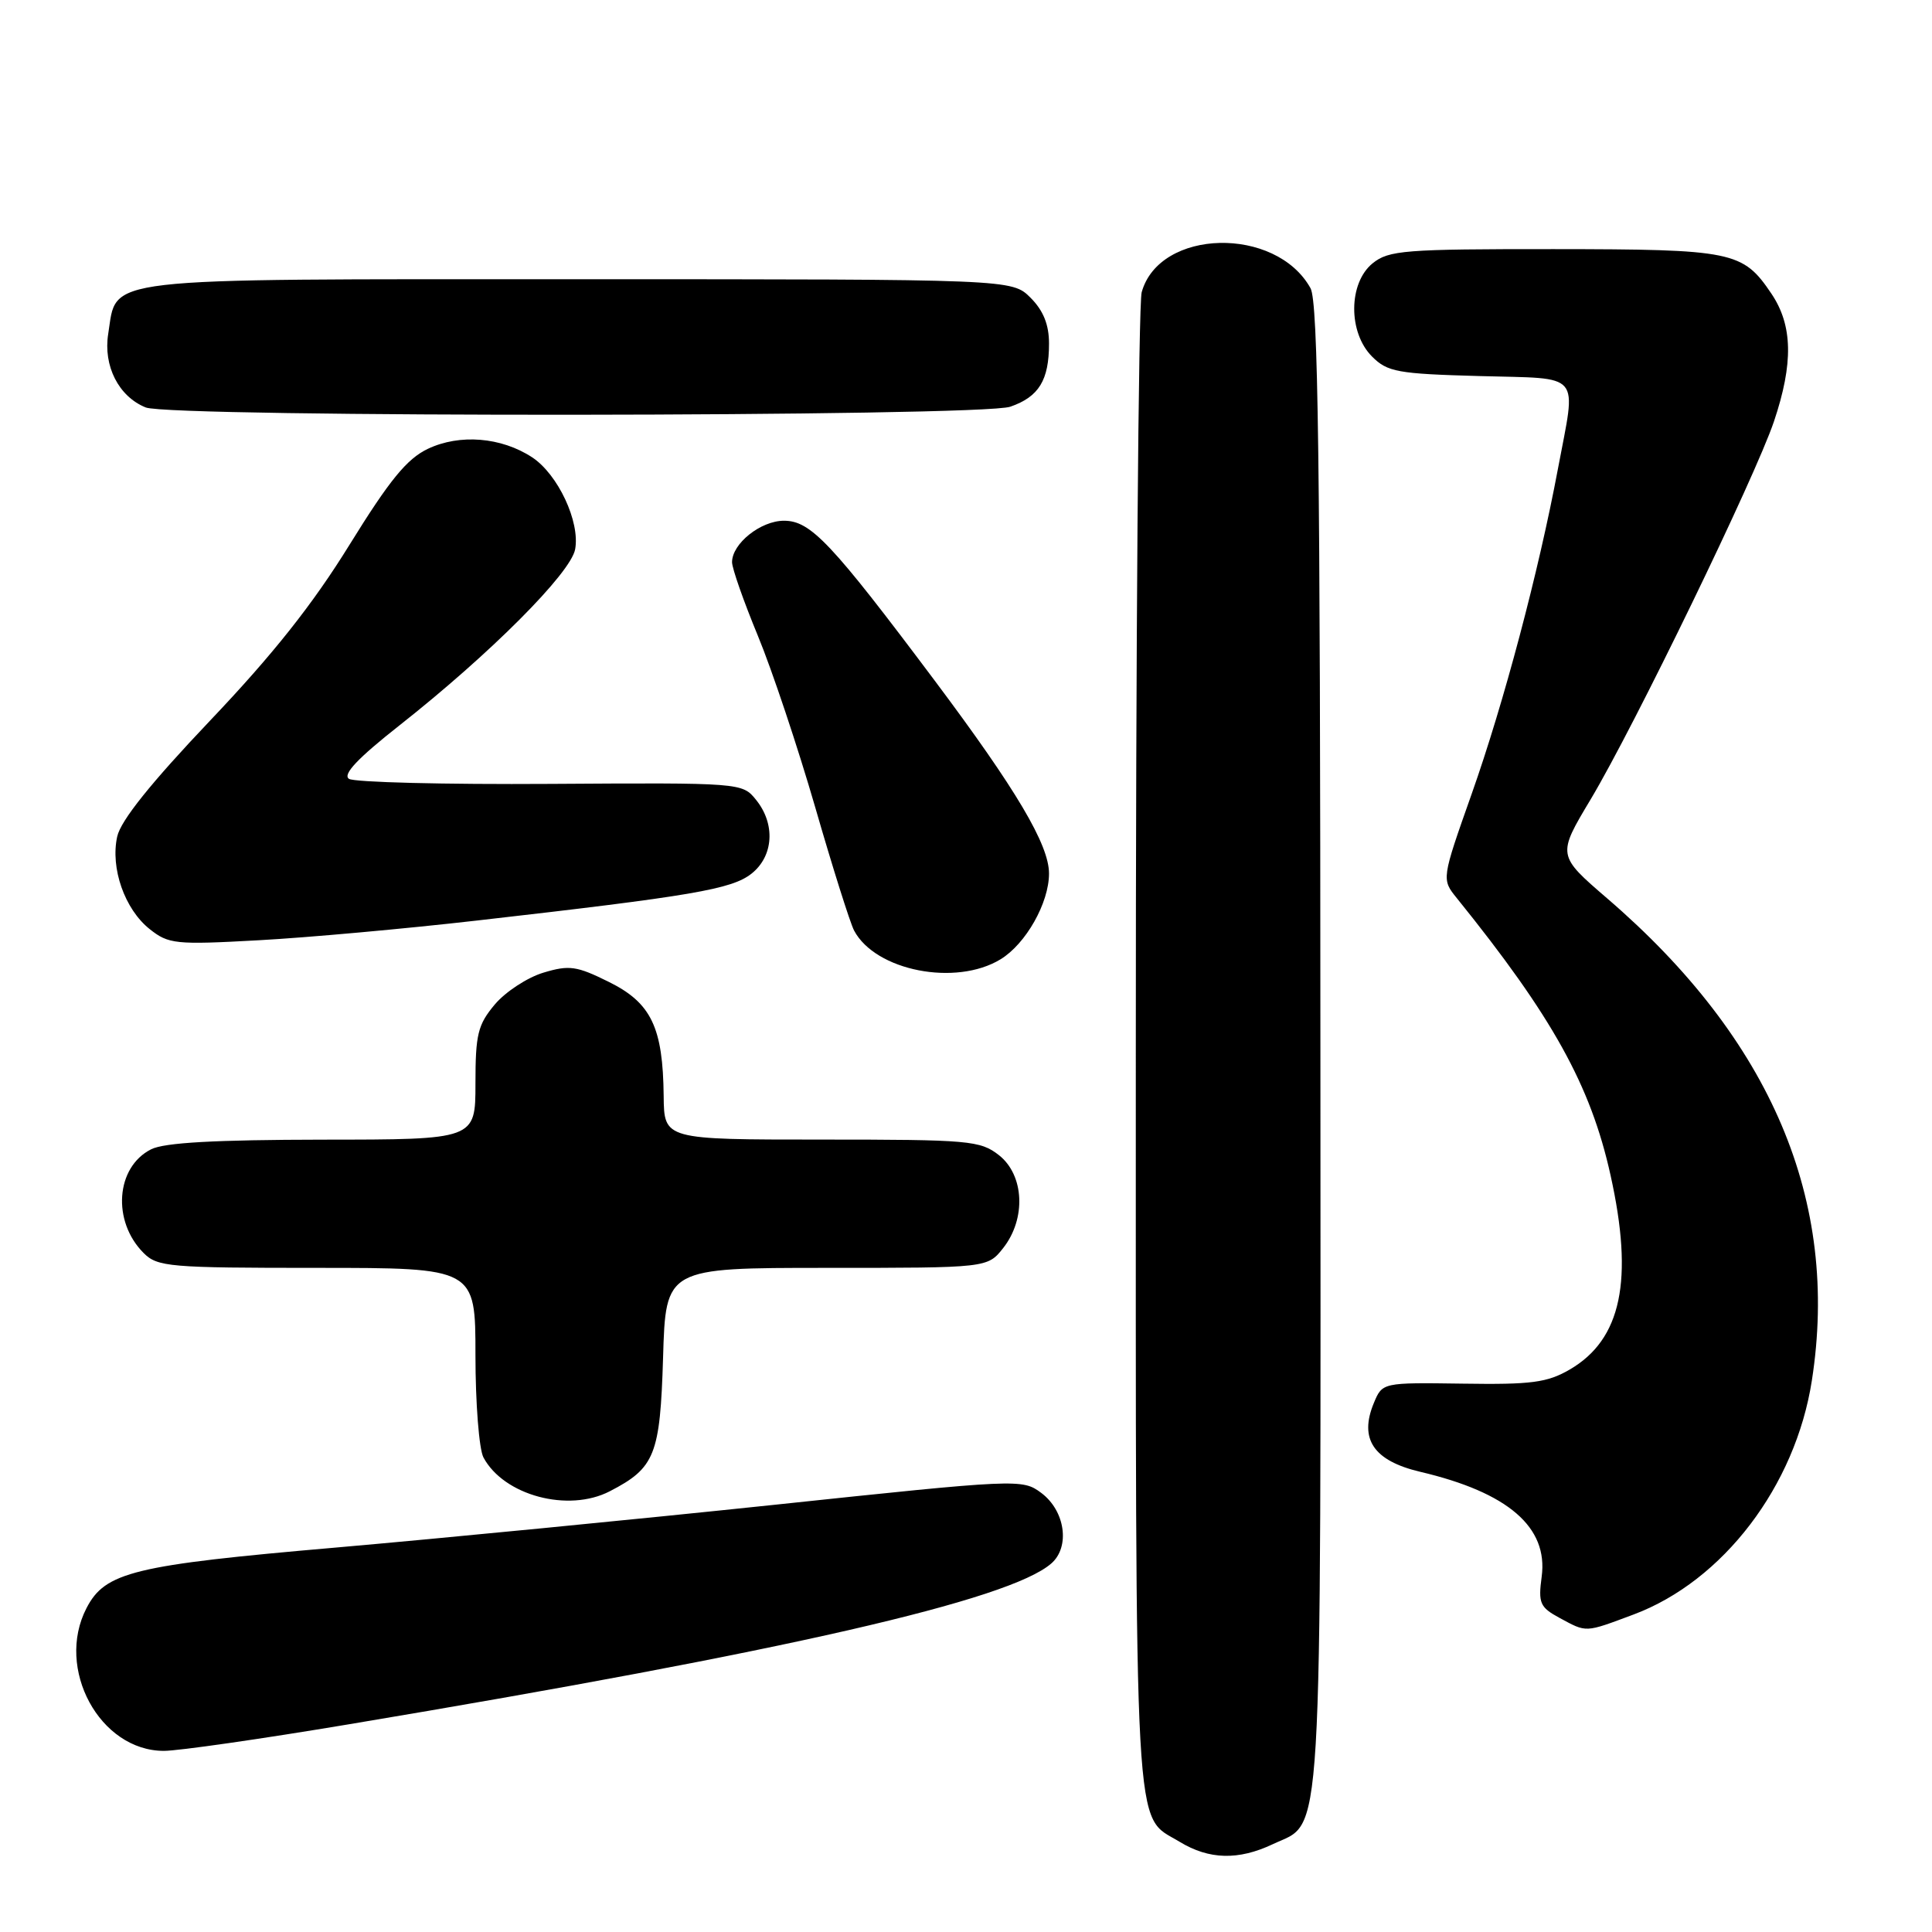 <?xml version="1.0" encoding="UTF-8" standalone="no"?>
<!DOCTYPE svg PUBLIC "-//W3C//DTD SVG 1.1//EN" "http://www.w3.org/Graphics/SVG/1.1/DTD/svg11.dtd" >
<svg xmlns="http://www.w3.org/2000/svg" xmlns:xlink="http://www.w3.org/1999/xlink" version="1.1" viewBox="0 0 256 256">
 <g >
 <path fill="currentColor"
d=" M 168.64 244.37 C 175.37 241.17 175.00 247.31 174.96 138.80 C 174.94 60.77 174.66 40.02 173.65 38.19 C 169.06 29.92 153.63 30.28 151.28 38.72 C 150.85 40.25 150.50 85.60 150.50 139.50 C 150.50 246.28 150.17 240.30 156.31 244.05 C 160.21 246.42 164.09 246.52 168.64 244.37 Z  M 46.33 228.46 C 104.13 218.80 133.74 212.02 139.30 207.17 C 141.83 204.97 141.14 200.17 137.96 197.81 C 135.46 195.95 134.94 195.97 102.46 199.41 C 84.33 201.32 58.25 203.86 44.50 205.06 C 17.70 207.38 13.93 208.30 11.46 213.09 C 7.31 221.10 13.22 232.00 21.72 232.00 C 23.62 232.00 34.69 230.41 46.33 228.46 Z  M 216.46 213.93 C 228.32 209.49 237.91 196.91 240.08 182.93 C 243.79 159.15 234.71 137.75 212.97 119.05 C 206.33 113.33 206.33 113.33 210.77 105.92 C 216.55 96.25 232.56 63.24 235.06 55.84 C 237.65 48.14 237.55 43.11 234.72 38.91 C 230.93 33.29 229.64 33.03 205.86 33.01 C 186.11 33.00 184.02 33.16 181.88 34.89 C 178.66 37.50 178.62 44.06 181.80 47.24 C 183.84 49.29 185.17 49.53 196.03 49.83 C 209.84 50.22 208.88 49.09 206.43 62.14 C 203.88 75.75 199.27 93.14 195.00 105.21 C 191.01 116.50 191.01 116.50 193.03 119.00 C 205.71 134.71 210.77 143.83 213.40 155.70 C 216.50 169.64 214.85 177.48 208.00 181.47 C 205.02 183.20 202.93 183.48 193.83 183.34 C 183.17 183.19 183.17 183.19 182.04 185.91 C 180.06 190.68 182.00 193.56 188.18 195.02 C 199.84 197.76 205.16 202.36 204.28 208.92 C 203.81 212.42 204.05 212.97 206.63 214.37 C 210.29 216.35 209.95 216.36 216.46 213.93 Z  M 80.80 197.60 C 86.79 194.51 87.47 192.79 87.86 179.90 C 88.21 168.00 88.21 168.00 109.53 168.00 C 130.85 168.00 130.85 168.00 132.93 165.37 C 135.99 161.48 135.72 155.71 132.37 153.07 C 129.89 151.13 128.46 151.00 108.87 151.00 C 88.00 151.00 88.00 151.00 87.94 145.25 C 87.85 136.14 86.30 132.89 80.68 130.11 C 76.41 127.99 75.43 127.85 72.01 128.88 C 69.88 129.52 66.99 131.41 65.57 133.09 C 63.31 135.78 63.00 137.06 63.00 143.58 C 63.00 151.00 63.00 151.00 42.75 151.01 C 28.50 151.03 21.76 151.40 20.02 152.29 C 15.34 154.65 14.82 161.82 19.03 166.03 C 20.87 167.87 22.42 168.00 42.00 168.00 C 63.00 168.00 63.00 168.00 63.00 179.57 C 63.00 185.93 63.48 192.03 64.06 193.12 C 66.76 198.16 75.30 200.45 80.80 197.60 Z  M 132.58 127.11 C 135.93 125.07 139.00 119.64 139.00 115.75 C 139.00 111.93 134.68 104.64 123.85 90.18 C 110.15 71.90 107.42 69.00 103.88 69.00 C 100.80 69.00 97.00 72.03 97.00 74.49 C 97.00 75.31 98.54 79.69 100.42 84.24 C 102.30 88.78 105.72 99.03 108.03 107.00 C 110.33 114.97 112.65 122.31 113.17 123.30 C 116.00 128.64 126.65 130.73 132.58 127.11 Z  M 63.25 121.97 C 91.76 118.72 96.95 117.83 99.57 115.77 C 102.51 113.45 102.78 109.18 100.17 105.97 C 98.36 103.72 98.19 103.71 72.92 103.87 C 58.94 103.96 46.93 103.66 46.24 103.20 C 45.37 102.62 47.39 100.48 52.95 96.10 C 64.93 86.66 75.64 75.93 76.21 72.78 C 76.88 69.14 73.93 62.84 70.50 60.59 C 66.42 57.92 60.92 57.47 56.70 59.47 C 53.91 60.80 51.63 63.59 46.31 72.19 C 41.45 80.06 36.17 86.72 27.86 95.46 C 19.99 103.75 16.00 108.72 15.53 110.85 C 14.61 115.03 16.52 120.47 19.82 123.10 C 22.33 125.10 23.23 125.20 34.25 124.59 C 40.70 124.24 53.75 123.06 63.25 121.97 Z  M 133.87 53.89 C 137.66 52.58 139.00 50.38 139.00 45.52 C 139.00 43.02 138.25 41.15 136.55 39.45 C 134.09 37.00 134.09 37.00 76.66 37.00 C 12.29 37.00 15.56 36.62 14.34 44.23 C 13.66 48.49 15.73 52.55 19.31 53.99 C 22.65 55.34 129.99 55.25 133.87 53.89 Z "/>
</g>
</svg>